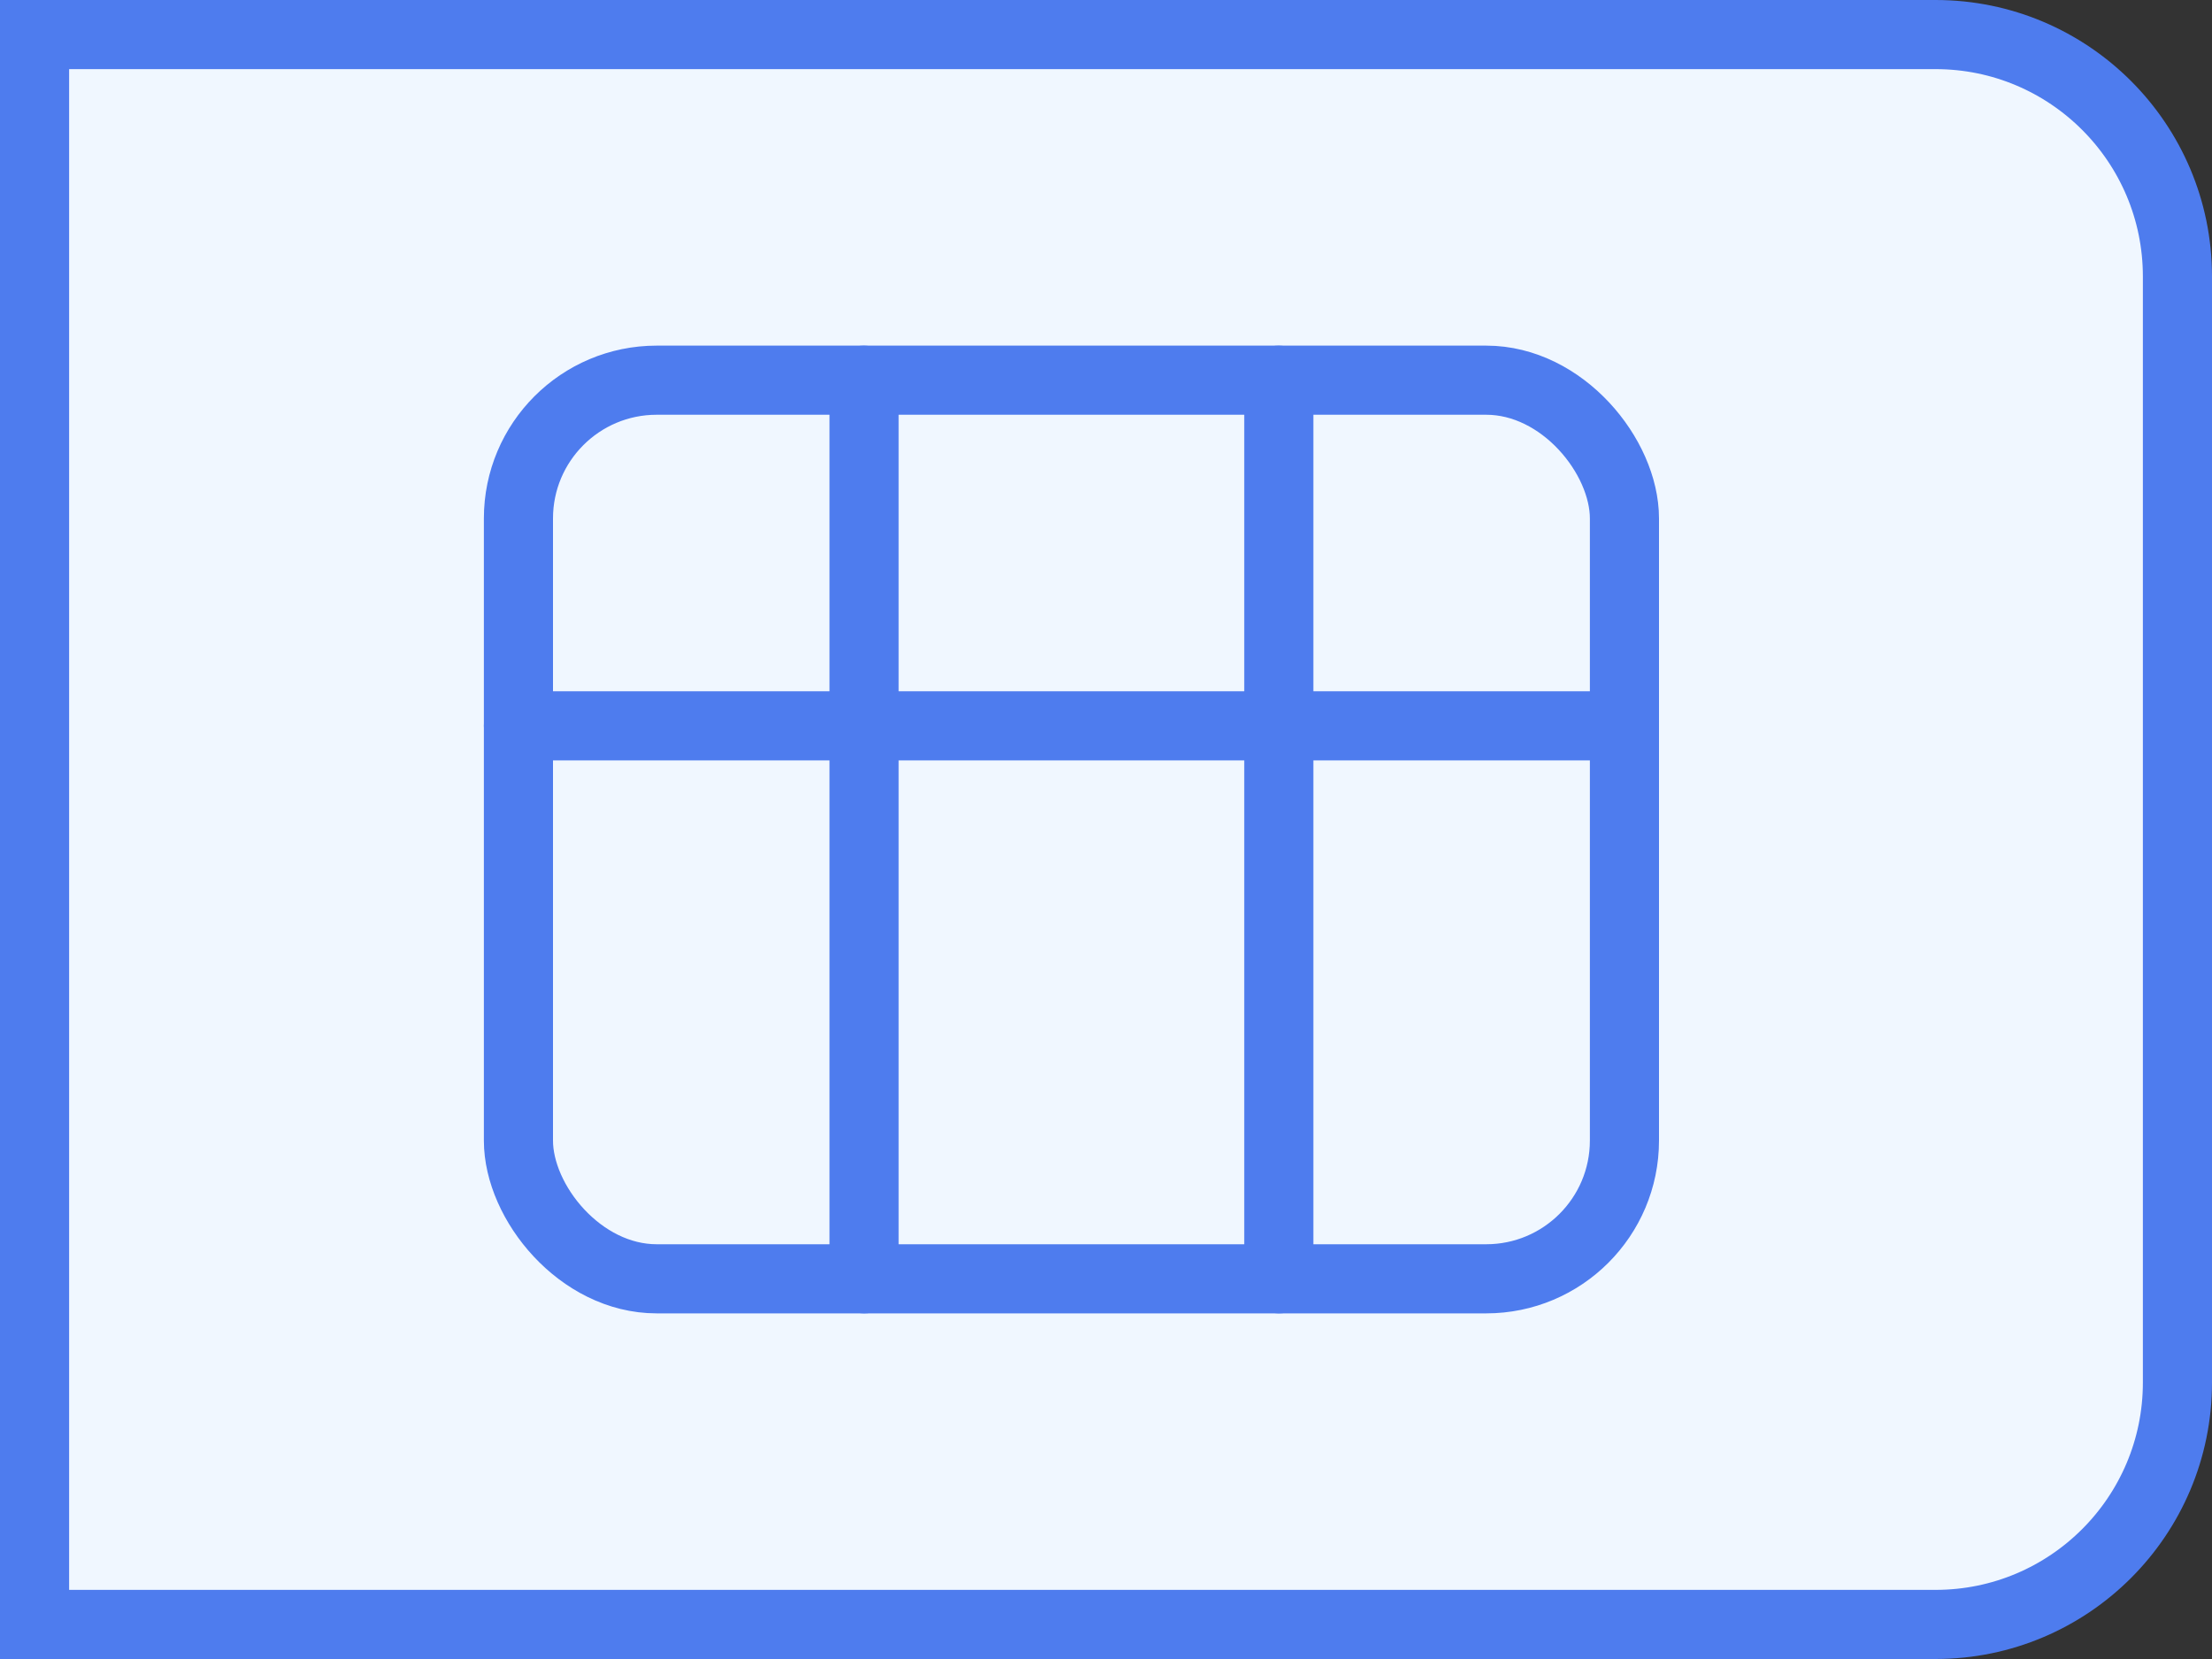 <?xml version="1.0" encoding="UTF-8"?>
<svg width="32px" height="24px" viewBox="0 0 32 24" version="1.1" xmlns="http://www.w3.org/2000/svg" xmlns:xlink="http://www.w3.org/1999/xlink">
    <rect x="0" y="0" width="32" height="24" fill="#333333" stroke="none"/>
    <!-- Generator: Sketch 59.1 (86144) - https://sketch.com -->
    <!-- <title>矩形</title> -->
    <desc>Created with Sketch.</desc>
    <g id="迭代2" stroke="none" stroke-width="1" fill="none" fill-rule="evenodd">
        <g id="3_1基金研究收益与风险-表格" transform="translate(-1239, -297)">
            <g id="柱状图备份" transform="translate(1239, 297)">
                <path d="M0.5,0.5 L0.5,23.5 L28,23.5 C29.933,23.5 31.5,21.933 31.5,20 L31.5,4 C31.5,2.067 29.933,0.5 28,0.5 L0.5,0.5 Z" id="矩形" stroke="#4E7CEE" fill="#F0F7FF"></path>
                <rect id="矩形备份-3" fill="#4E7CEE" x="7" y="10" width="17" height="1" rx="0.5"></rect>
                <rect id="矩形备份-5" fill="#4E7CEE" x="12" y="5" width="1" height="14" rx="0.5"></rect>
                <rect id="矩形备份-7" fill="#4E7CEE" x="18" y="5" width="1" height="14" rx="0.5"></rect>
                <rect id="矩形" stroke="#4E7CEE" x="7.5" y="5.5" width="16" height="13" rx="2"></rect>
            </g>
        </g>
    </g>
</svg>